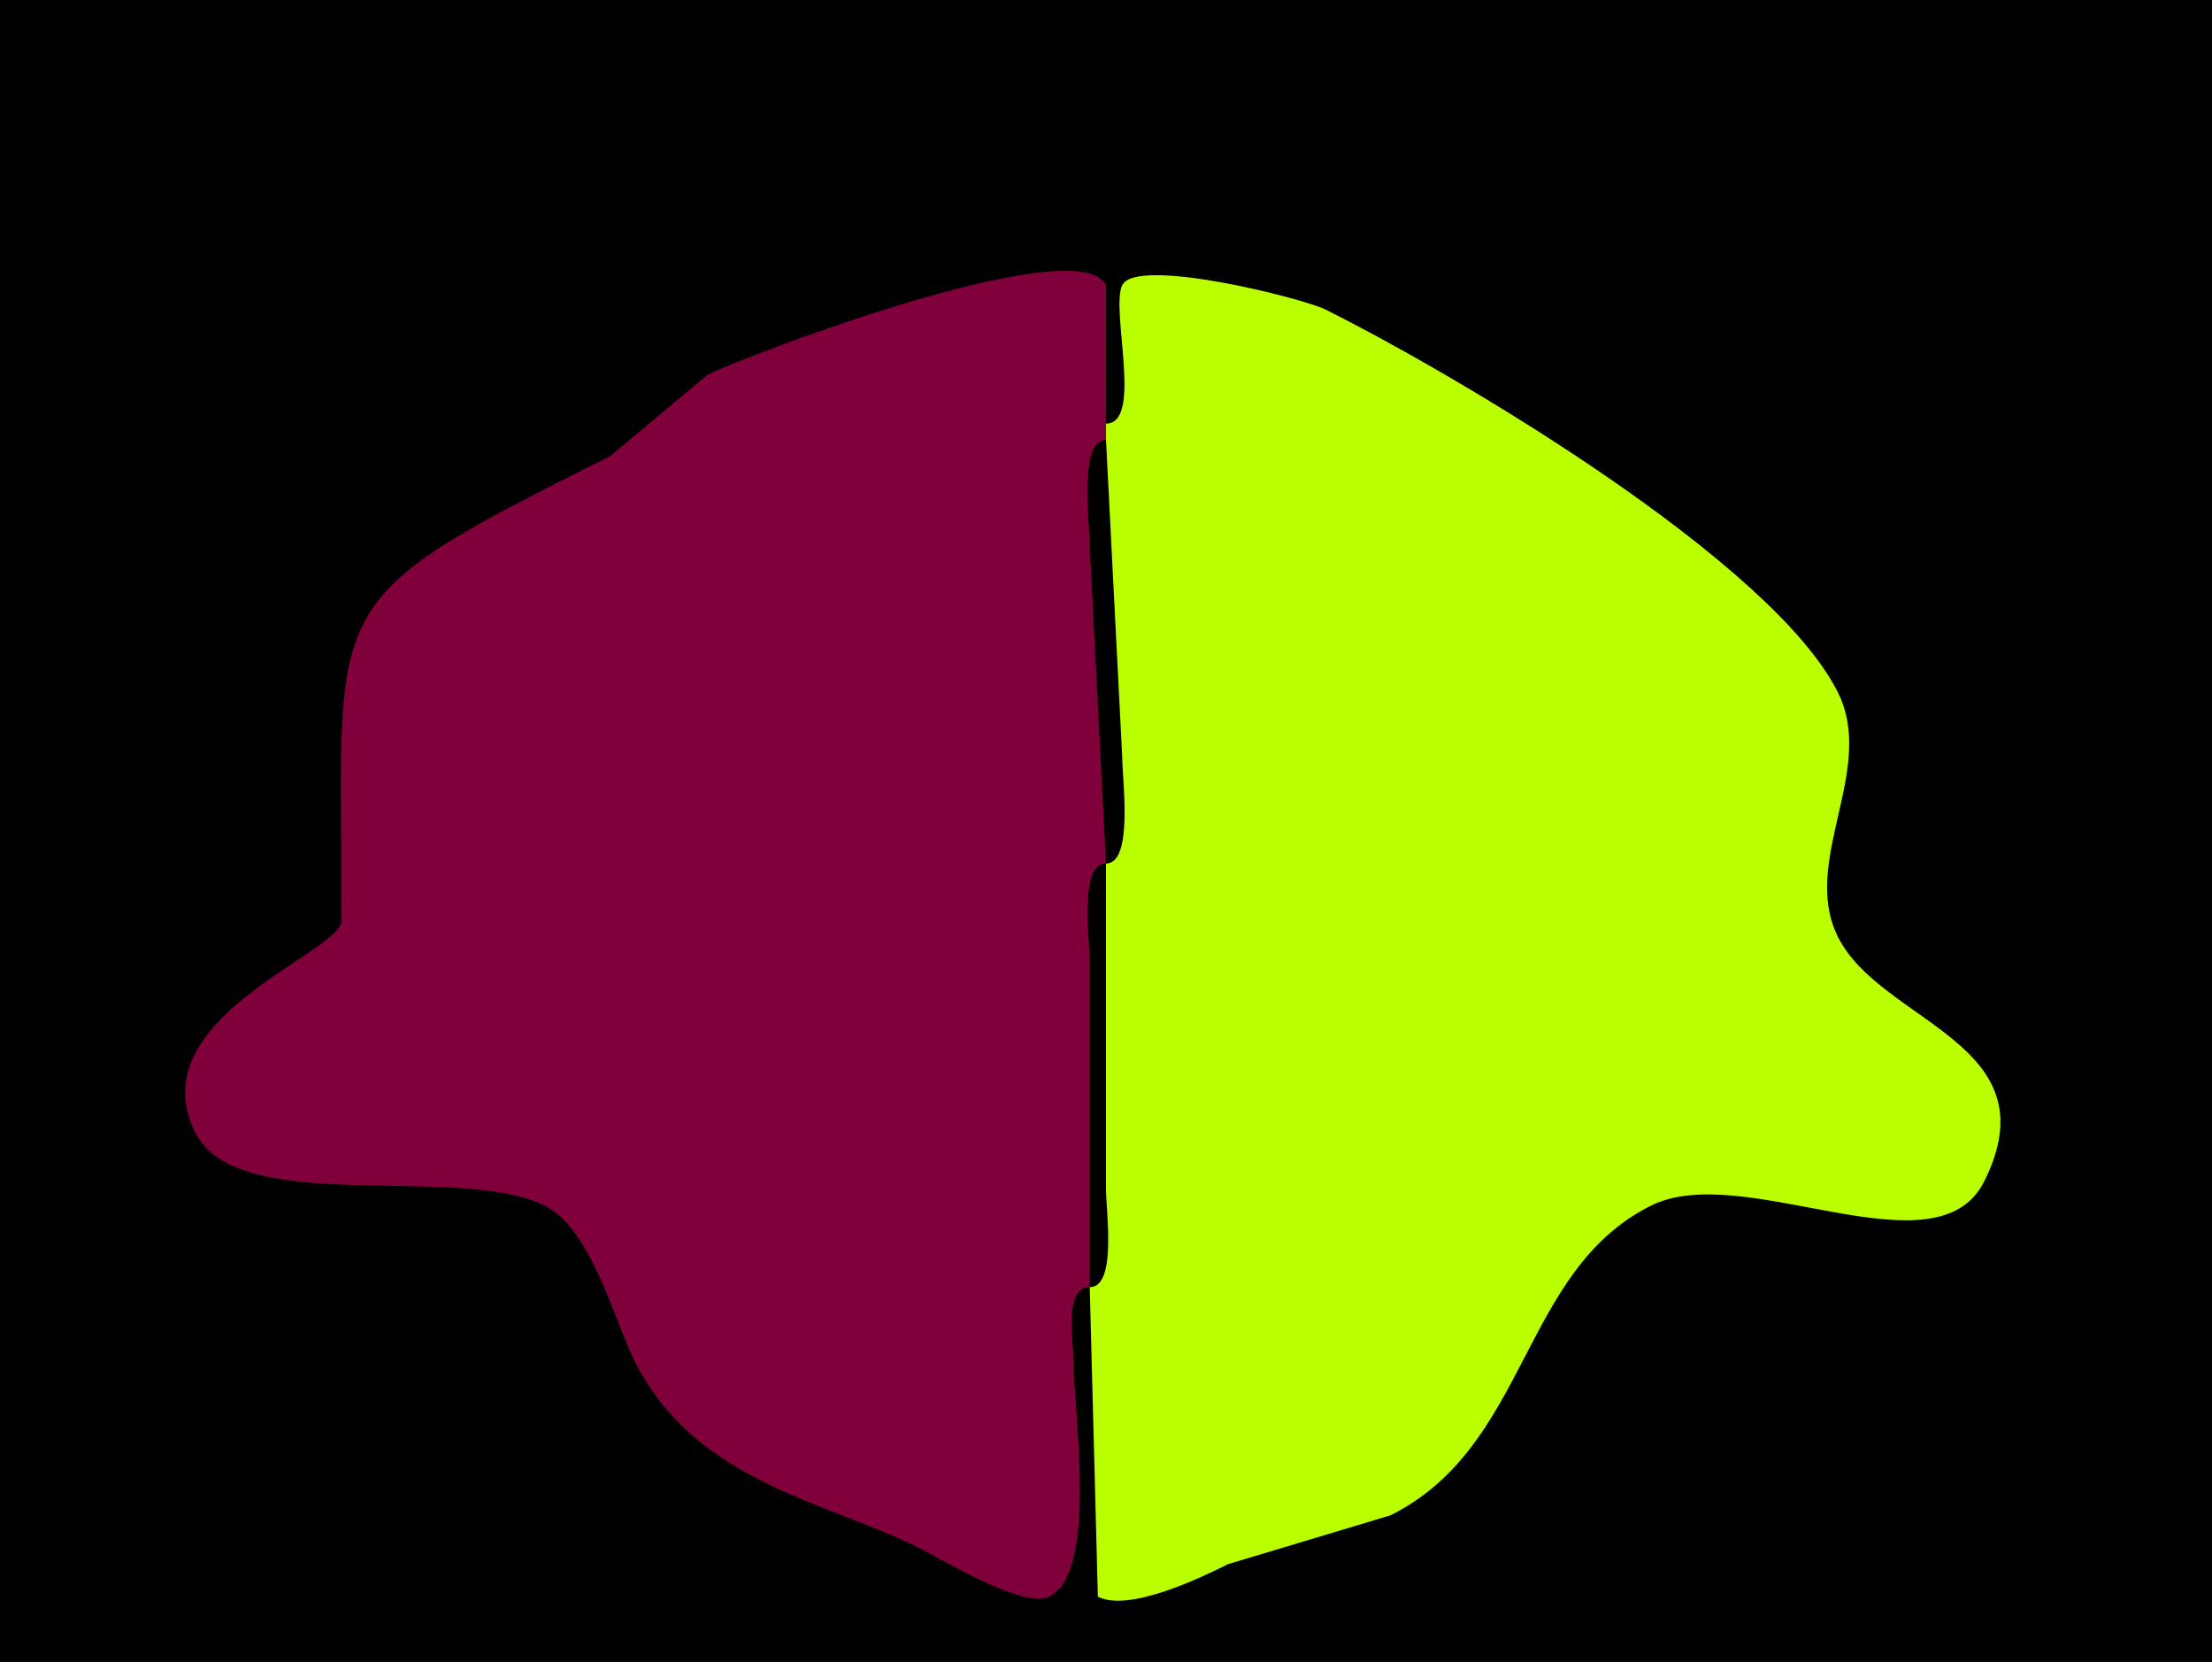 <?xml version="1.0" encoding="UTF-8"?>
<svg xmlns="http://www.w3.org/2000/svg" xmlns:xlink="http://www.w3.org/1999/xlink" width="430px" height="323px" viewBox="0 0 430 323" version="1.1">
<g id="surface1">
<rect x="0" y="0" width="430" height="323" style="fill:rgb(0%,0%,0%);fill-opacity:1;stroke:none;"/>
<path style=" stroke:none;fill-rule:nonzero;fill:rgb(49.804%,0%,22.745%);fill-opacity:1;" d="M 215 167.832 C 209.676 167.832 211.84 182.652 211.84 186.832 L 211.84 250.168 C 206.734 250.168 208.676 260.648 208.676 264.418 C 208.676 274.156 213.582 305.504 203.934 310.332 C 199.02 312.793 182.945 302.988 178.641 300.832 C 160.52 291.758 135.117 288.07 123.309 264.418 C 119.434 256.656 114.949 238.855 105.918 234.332 C 89.105 225.914 46.273 236.773 37.941 220.082 C 26.871 197.91 66.398 185.176 66.398 178.918 C 66.398 115.523 60.859 117.562 118.566 88.668 C 118.566 88.668 137.535 72.832 137.535 72.832 C 144.629 69.281 209.512 44.426 215 55.418 C 215 55.418 215 82.332 215 82.332 C 215 82.332 215 85.5 215 85.5 C 209.625 85.5 211.84 101.766 211.84 106.082 C 211.84 106.082 215 167.832 215 167.832 Z M 215 167.832 "/>
<path style=" stroke:none;fill-rule:nonzero;fill:rgb(72.941%,100%,0%);fill-opacity:1;" d="M 215 167.832 L 215 231.168 C 215 235.348 217.164 250.168 211.84 250.168 C 211.84 250.168 213.418 310.332 213.418 310.332 C 219.551 313.402 233.762 306.48 238.715 304 C 238.715 304 270.332 294.5 270.332 294.5 C 297.258 281.016 295.535 247.047 320.918 234.332 C 338.914 225.32 376.383 248.316 385.734 229.582 C 399.164 202.684 365.676 198.902 357.281 182.082 C 349.922 167.344 364.812 149.668 357.281 134.582 C 344.641 109.262 283.961 73.328 257.684 60.168 C 253.312 57.977 220.965 49.805 218.16 55.418 C 215.812 60.125 222.297 82.332 215 82.332 C 215 82.332 215 85.5 215 85.5 C 215 85.5 218.16 147.25 218.16 147.25 C 218.16 151.566 220.375 167.832 215 167.832 Z M 215 167.832 "/>
</g>
</svg>
